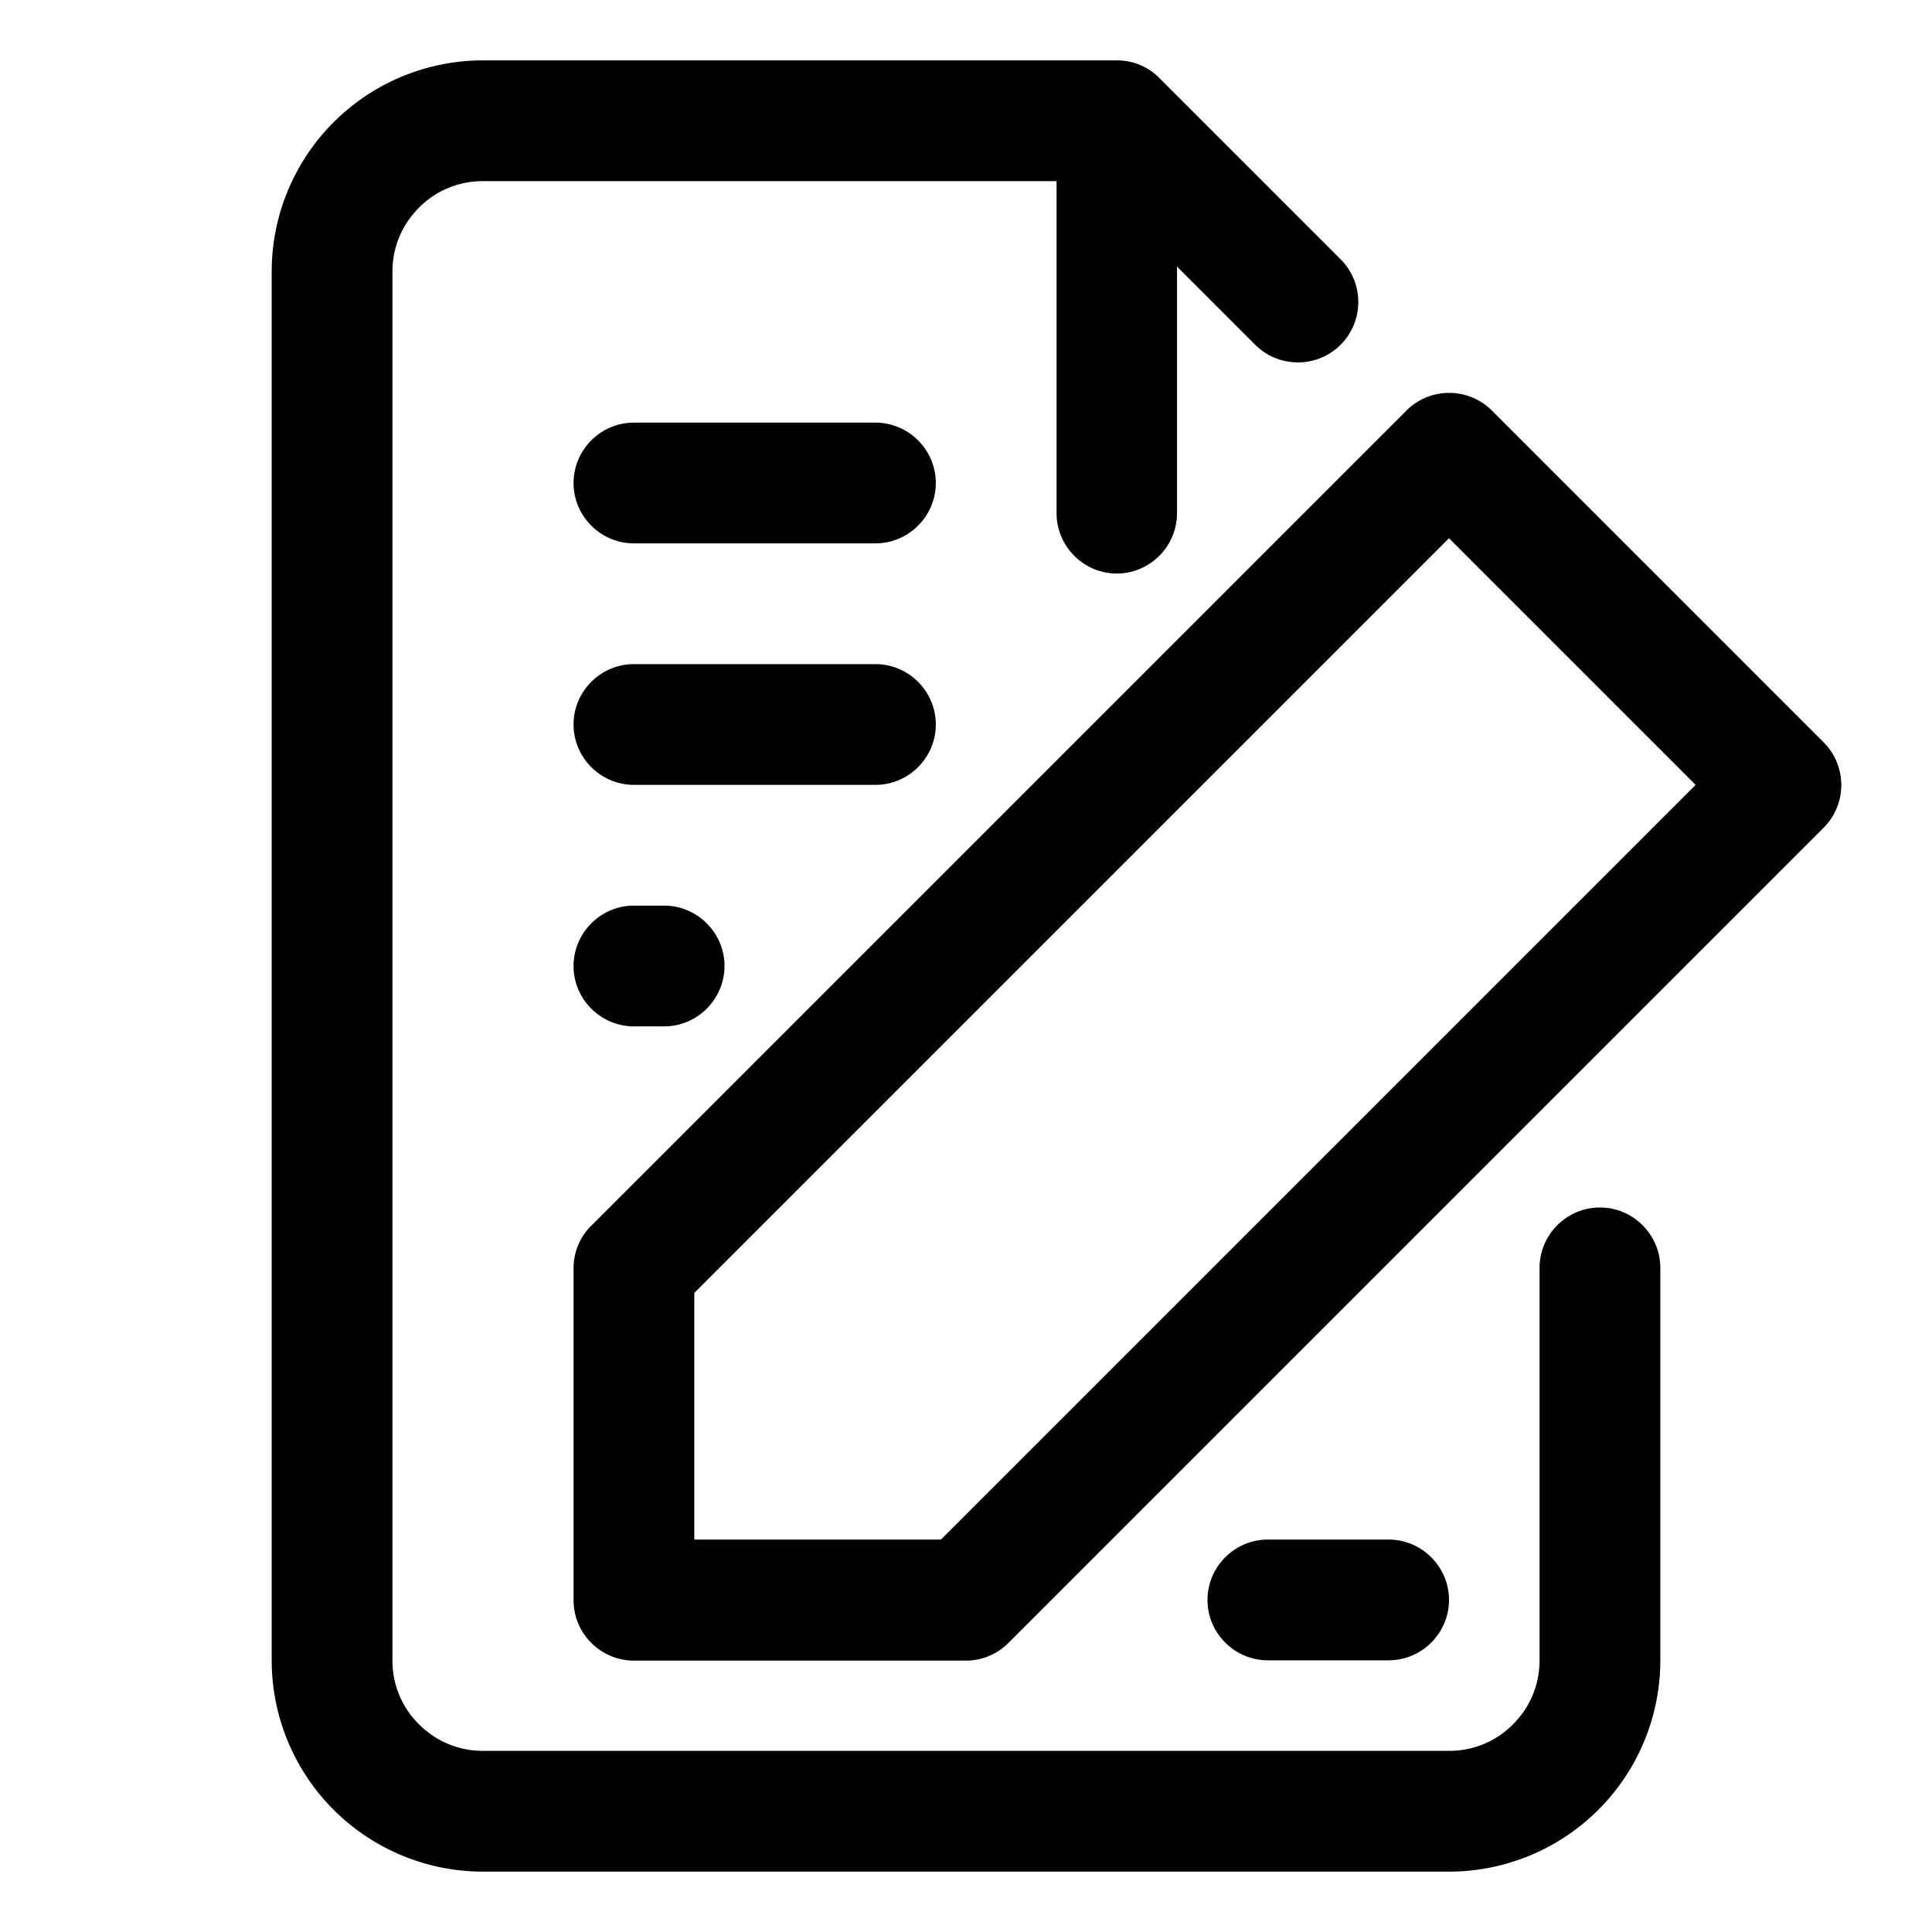 <svg
  xmlns="http://www.w3.org/2000/svg"
  width="64"
  height="64"
  viewBox="0 0 64 64"
  fill="black"
  fill-rule="nonzero"
>
  <path d="M49.41 13.59l11 11c.78.78.78 2.05 0 2.83l-27 27c-.38.38-.88.59-1.41.59H21c-1.1 0-2-.9-2-2v-11c0-.53.21-1.04.59-1.41l27-27c.78-.78 2.05-.78 2.83 0zM23 42.83V51h8.17l25-25L48 17.83zM37 19c-1.1 0-2-.9-2-2V6H16c-.83 0-1.58.33-2.12.88C13.33 7.43 13 8.17 13 9v46c0 .83.33 1.58.88 2.12.55.55 1.29.88 2.12.88h32c.83 0 1.58-.33 2.12-.88.55-.55.88-1.29.88-2.12V42c0-1.1.9-2 2-2s2 .9 2 2v13a7 7 0 0 1-7 7H16a7 7 0 0 1-7-7V9a7 7 0 0 1 7-7h21c.55 0 1.05.22 1.41.59l6 6c.78.78.78 2.05 0 2.83-.78.78-2.05.78-2.83 0l-2.59-2.59V17c0 1.1-.9 2-2 2zm11 34c0 1.1-.9 2-2 2h-4c-1.1 0-2-.9-2-2s.9-2 2-2h4c1.1 0 2 .9 2 2zM24 32c0 1.1-.9 2-2 2h-1c-1.1 0-2-.9-2-2s.9-2 2-2h1c1.1 0 2 .9 2 2zm7-8c0 1.1-.9 2-2 2h-8c-1.1 0-2-.9-2-2s.9-2 2-2h8c1.1 0 2 .9 2 2zm0-8c0 1.1-.9 2-2 2h-8c-1.1 0-2-.9-2-2s.9-2 2-2h8c1.1 0 2 .9 2 2z" />
</svg>
